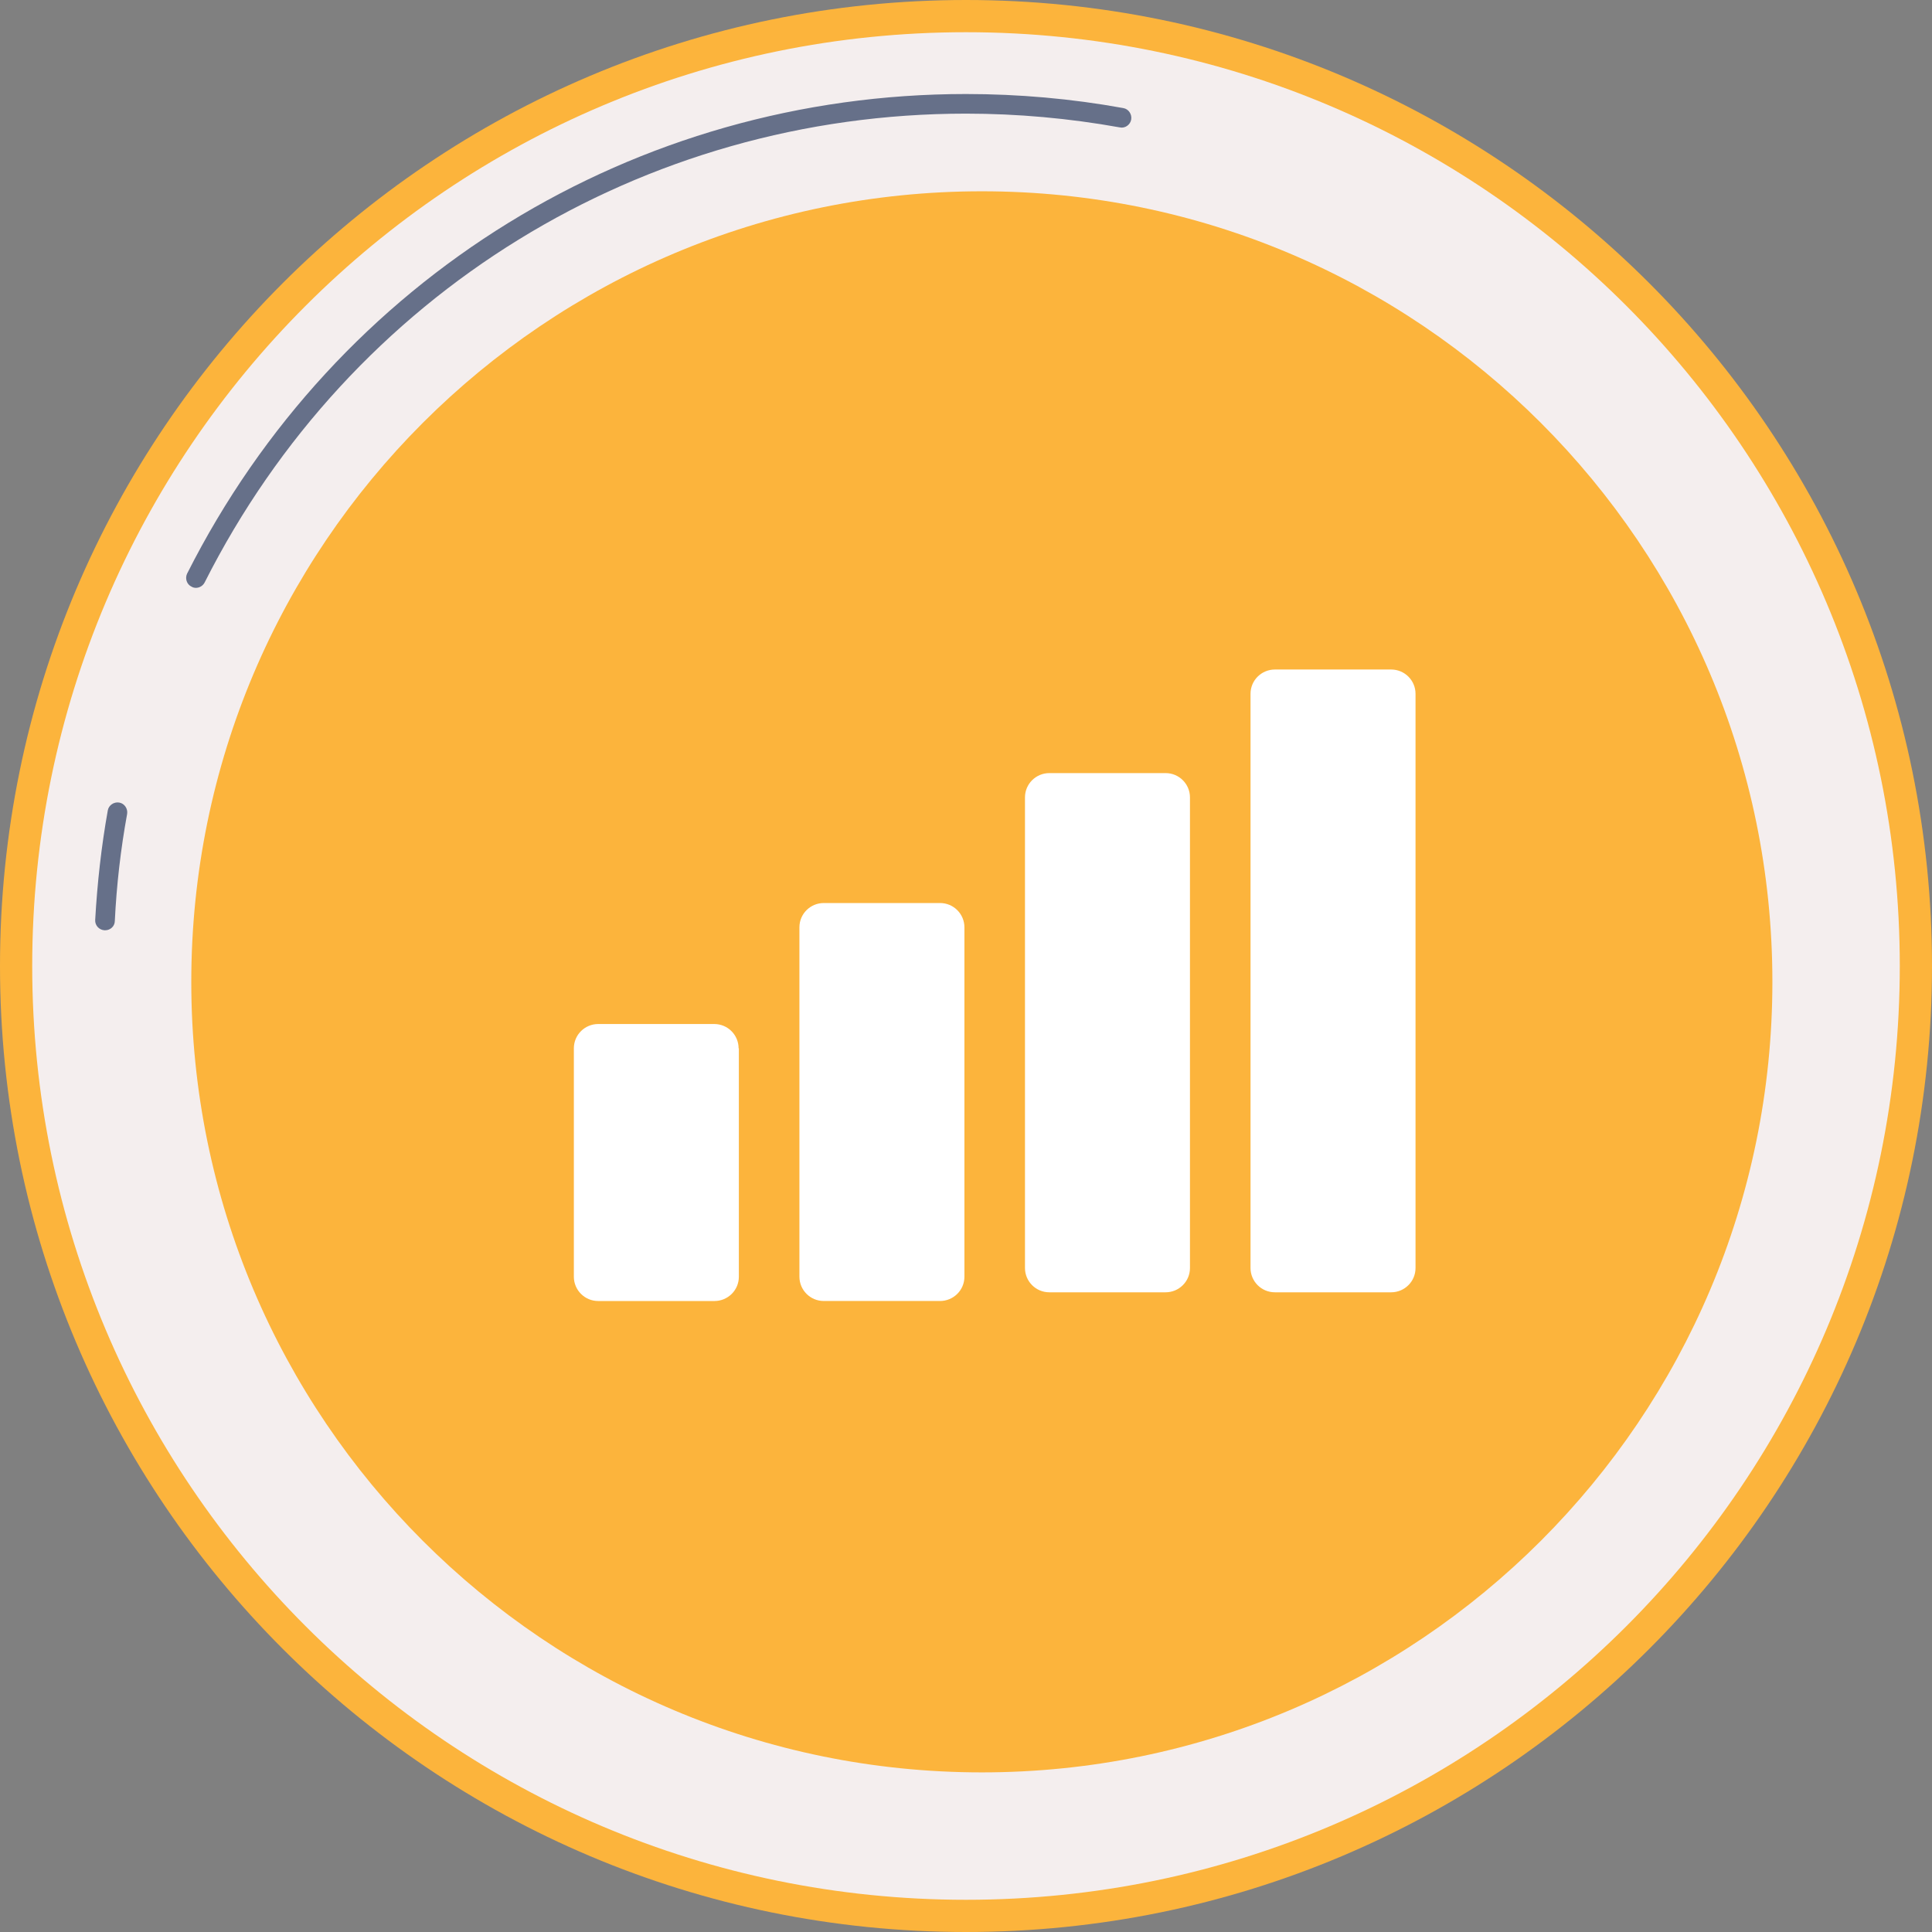 <svg width="104" height="104" viewBox="0 0 104 104" fill="none" xmlns="http://www.w3.org/2000/svg">
<rect x="0" y="0" width="104" height="104" fill="#808080" stroke="none"/>
<path d="M52 104C80.719 104 104 80.719 104 52C104 23.281 80.719 0 52 0C23.281 0 0 23.281 0 52C0 80.719 23.281 104 52 104Z" fill="#FCB43C"/>
<path d="M52 102.266C79.761 102.266 102.266 79.761 102.266 52C102.266 24.239 79.761 1.734 52 1.734C24.239 1.734 1.734 24.239 1.734 52C1.734 79.761 24.239 102.266 52 102.266Z" fill="url(#paint0_linear_690_6062)"/>
<path opacity="0.58" d="M5.66 50.077C5.645 50.077 5.645 50.077 5.629 50.077C5.329 50.061 5.109 49.809 5.124 49.525C5.235 47.554 5.455 45.567 5.802 43.628C5.85 43.344 6.133 43.155 6.417 43.202C6.701 43.249 6.89 43.533 6.843 43.817C6.496 45.709 6.275 47.648 6.181 49.572C6.181 49.856 5.944 50.077 5.66 50.077Z" fill="#001540"/>
<path opacity="0.58" d="M10.548 31.644C10.469 31.644 10.391 31.629 10.312 31.581C10.044 31.455 9.949 31.124 10.075 30.872C18.116 14.947 34.183 5.061 52 5.061C54.838 5.061 57.692 5.313 60.467 5.818C60.751 5.865 60.94 6.149 60.893 6.433C60.845 6.717 60.562 6.922 60.278 6.858C57.566 6.37 54.775 6.117 52 6.117C34.577 6.117 18.873 15.783 11.021 31.345C10.927 31.534 10.738 31.644 10.548 31.644Z" fill="#001540"/>
<path d="M52.853 95.408C76.355 95.408 95.408 76.356 95.408 52.853C95.408 29.35 76.355 10.297 52.853 10.297C29.35 10.297 10.297 29.35 10.297 52.853C10.297 76.356 29.35 95.408 52.853 95.408Z" fill="#FCB43C"/>
<g clip-path="url(#clip0_690_6062)">
<path d="M39.759 56.431C39.759 55.715 39.179 55.123 38.447 55.123H32.203C31.485 55.123 30.891 55.701 30.891 56.431V68.726C30.891 69.442 31.471 70.034 32.203 70.034H38.461C39.179 70.034 39.773 69.455 39.773 68.726V56.431H39.759Z" fill="white"/>
<path d="M51.915 49.918C51.915 49.202 51.334 48.61 50.602 48.61H44.345C43.627 48.61 43.033 49.188 43.033 49.918V68.725C43.033 69.441 43.613 70.033 44.345 70.033H50.602C51.321 70.033 51.915 69.455 51.915 68.725V49.918Z" fill="white"/>
<path d="M64.056 42.924C64.056 42.208 63.476 41.616 62.744 41.616H56.487C55.769 41.616 55.175 42.194 55.175 42.924V68.257C55.175 68.973 55.755 69.565 56.487 69.565H62.744C63.462 69.565 64.056 68.987 64.056 68.257V42.924Z" fill="white"/>
<path d="M76.198 37.347C76.198 36.632 75.618 36.04 74.886 36.04H68.629C67.91 36.04 67.316 36.618 67.316 37.347V68.257C67.316 68.973 67.896 69.565 68.629 69.565H74.886C75.604 69.565 76.198 68.987 76.198 68.257V37.347Z" fill="white"/>
</g>
<defs>
<linearGradient id="paint0_linear_690_6062" x1="35.657" y1="109.307" x2="-87.49" y2="541.119" gradientUnits="userSpaceOnUse">
<stop stop-color="#F4EEEE"/>
<stop offset="1" stop-color="#FF928E"/>
</linearGradient>
<clipPath id="clip0_690_6062">
<rect width="45.307" height="33.98" fill="white" transform="translate(30.891 36.04)"/>
</clipPath>
</defs>
</svg>
